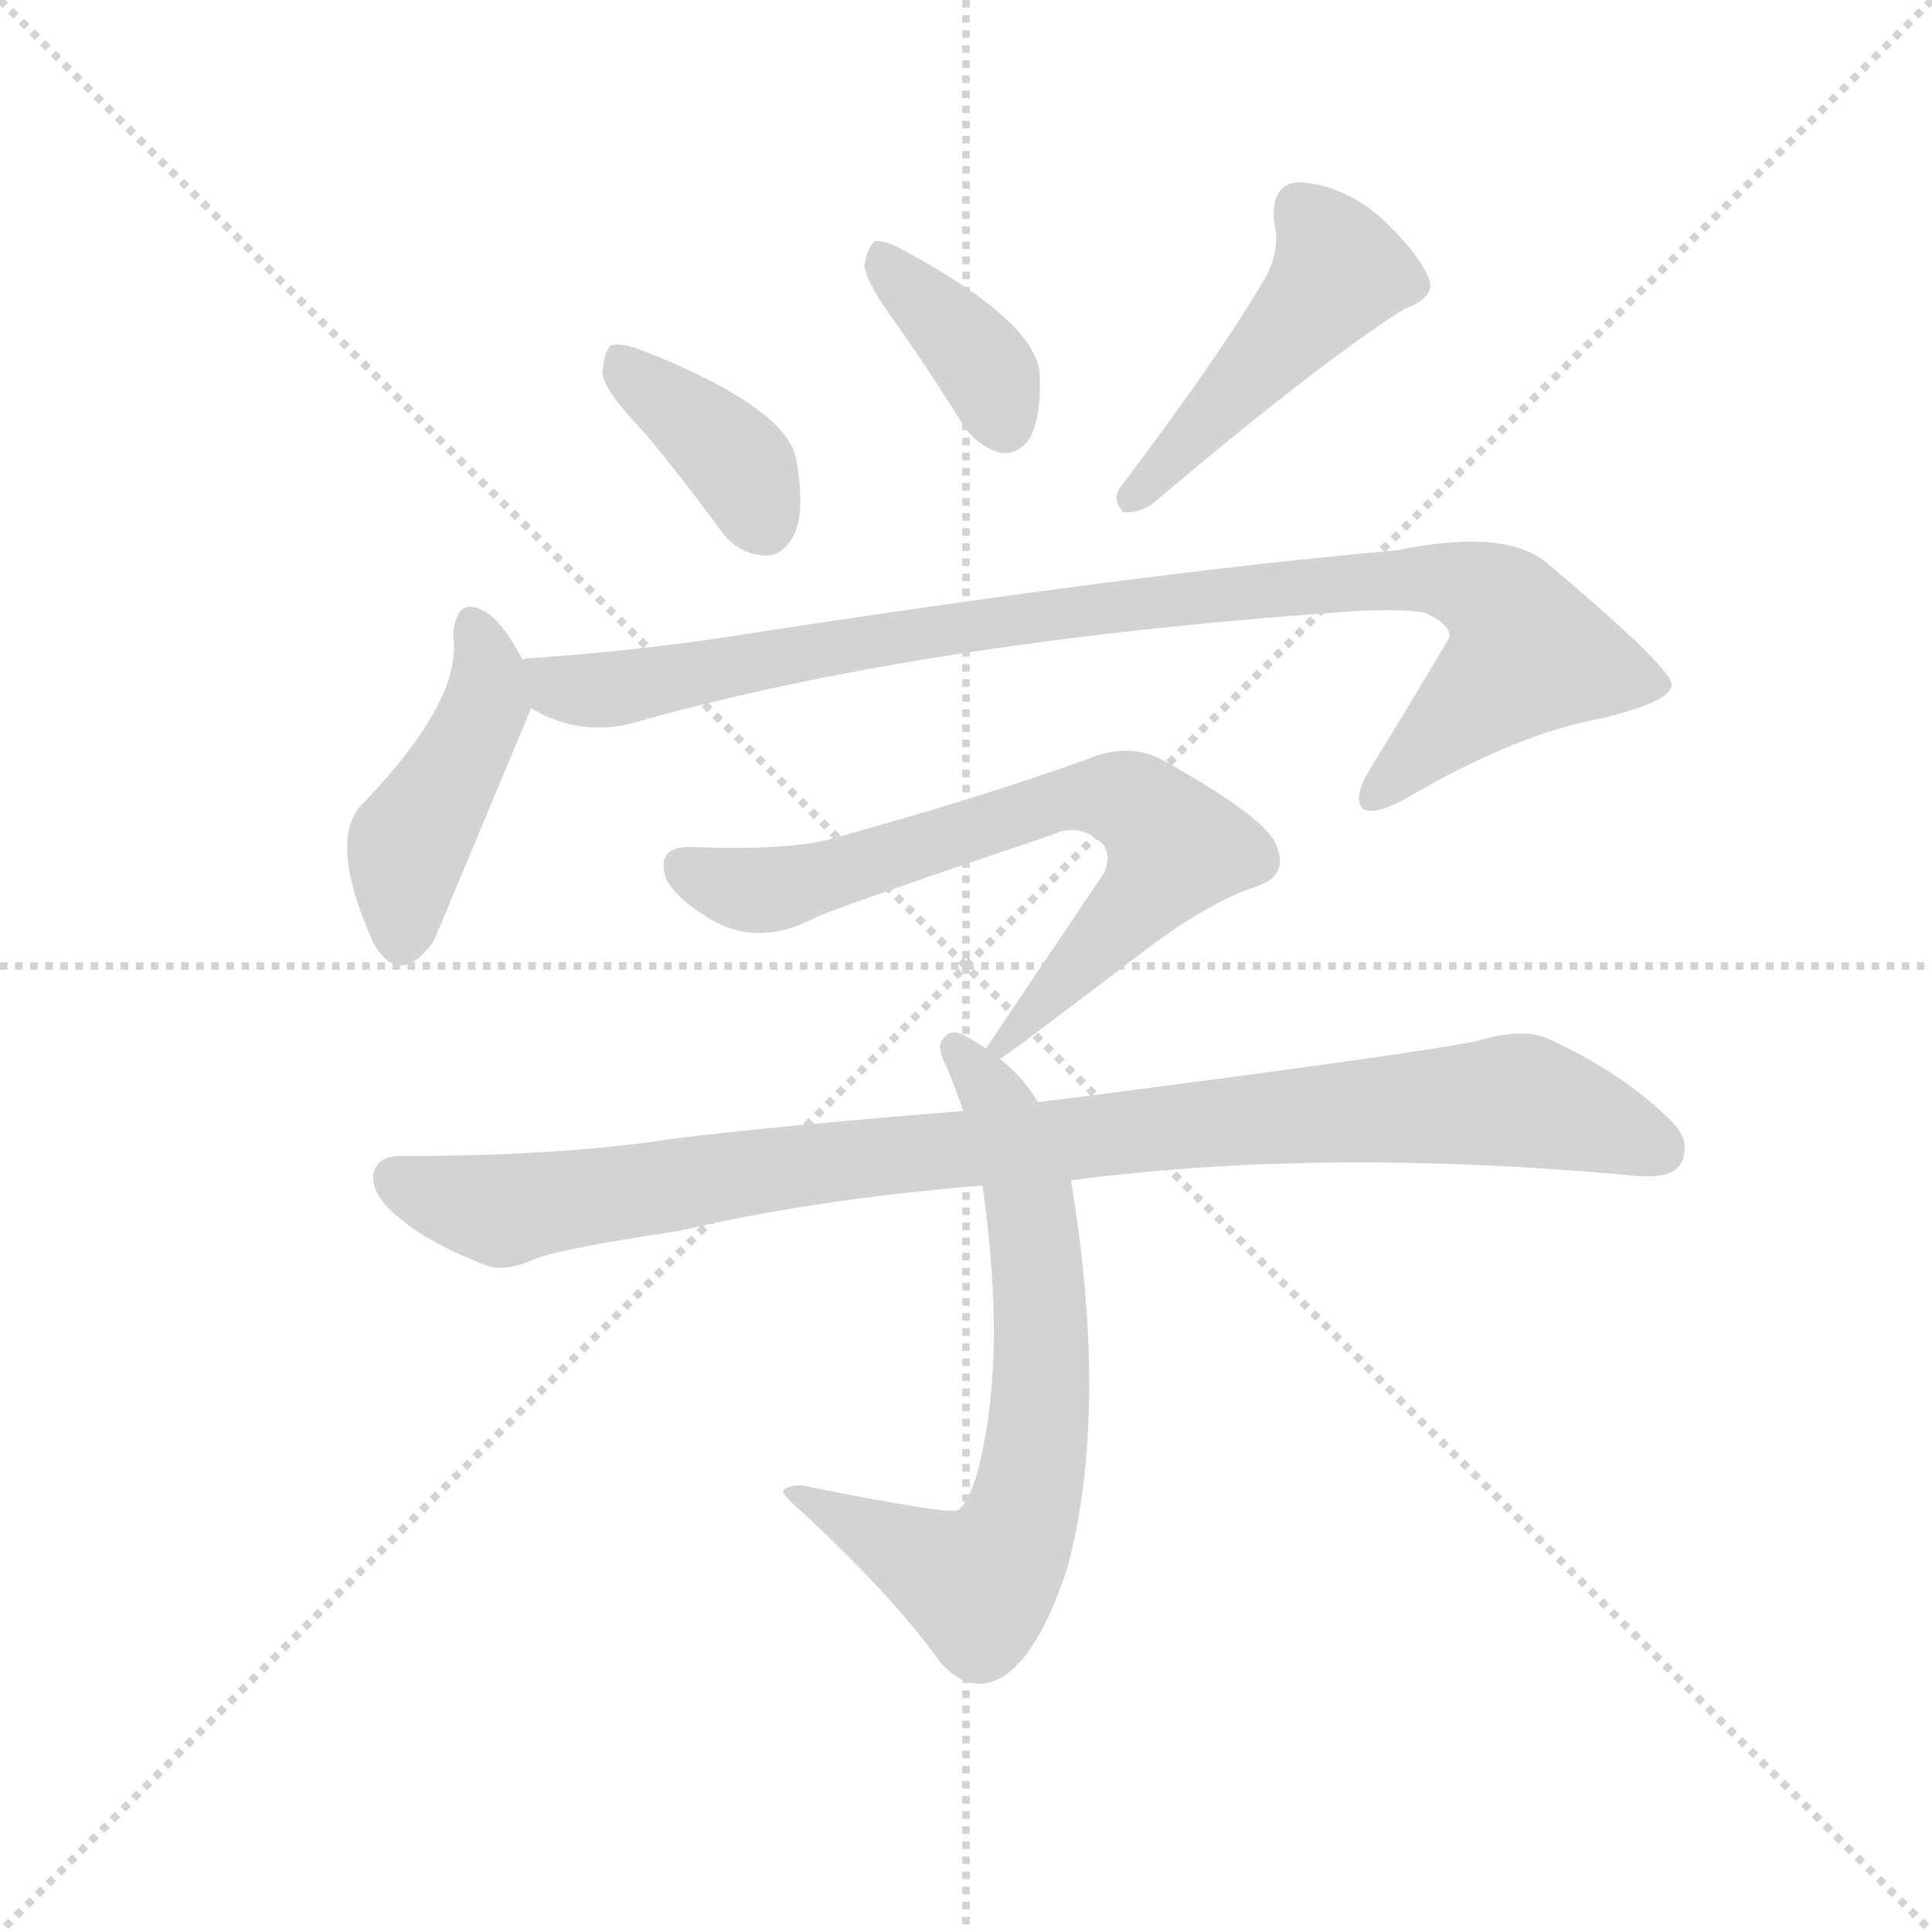 <svg version="1.1" viewBox="0 0 1024 1024" xmlns="http://www.w3.org/2000/svg">
  <g stroke="lightgray" stroke-dasharray="1,1" stroke-width="1" transform="scale(4, 4)">
    <line x1="0" y1="0" x2="256" y2="256"></line>
    <line x1="256" y1="0" x2="0" y2="256"></line>
    <line x1="128" y1="0" x2="128" y2="256"></line>
    <line x1="0" y1="128" x2="256" y2="128"></line>
  </g>
  <g transform="scale(0.92, -0.92) translate(60, -850)">
    <style type="text/css">
      
        @keyframes keyframes0 {
          from {
            stroke: blue;
            stroke-dashoffset: 388;
            stroke-width: 128;
          }
          56% {
            animation-timing-function: step-end;
            stroke: blue;
            stroke-dashoffset: 0;
            stroke-width: 128;
          }
          to {
            stroke: black;
            stroke-width: 1024;
          }
        }
        #make-me-a-hanzi-animation-0 {
          animation: keyframes0 0.566s both;
          animation-delay: 0s;
          animation-timing-function: linear;
        }
      
        @keyframes keyframes1 {
          from {
            stroke: blue;
            stroke-dashoffset: 377;
            stroke-width: 128;
          }
          55% {
            animation-timing-function: step-end;
            stroke: blue;
            stroke-dashoffset: 0;
            stroke-width: 128;
          }
          to {
            stroke: black;
            stroke-width: 1024;
          }
        }
        #make-me-a-hanzi-animation-1 {
          animation: keyframes1 0.557s both;
          animation-delay: 0.566s;
          animation-timing-function: linear;
        }
      
        @keyframes keyframes2 {
          from {
            stroke: blue;
            stroke-dashoffset: 476;
            stroke-width: 128;
          }
          61% {
            animation-timing-function: step-end;
            stroke: blue;
            stroke-dashoffset: 0;
            stroke-width: 128;
          }
          to {
            stroke: black;
            stroke-width: 1024;
          }
        }
        #make-me-a-hanzi-animation-2 {
          animation: keyframes2 0.637s both;
          animation-delay: 1.123s;
          animation-timing-function: linear;
        }
      
        @keyframes keyframes3 {
          from {
            stroke: blue;
            stroke-dashoffset: 447;
            stroke-width: 128;
          }
          59% {
            animation-timing-function: step-end;
            stroke: blue;
            stroke-dashoffset: 0;
            stroke-width: 128;
          }
          to {
            stroke: black;
            stroke-width: 1024;
          }
        }
        #make-me-a-hanzi-animation-3 {
          animation: keyframes3 0.614s both;
          animation-delay: 1.76s;
          animation-timing-function: linear;
        }
      
        @keyframes keyframes4 {
          from {
            stroke: blue;
            stroke-dashoffset: 982;
            stroke-width: 128;
          }
          76% {
            animation-timing-function: step-end;
            stroke: blue;
            stroke-dashoffset: 0;
            stroke-width: 128;
          }
          to {
            stroke: black;
            stroke-width: 1024;
          }
        }
        #make-me-a-hanzi-animation-4 {
          animation: keyframes4 1.049s both;
          animation-delay: 2.374s;
          animation-timing-function: linear;
        }
      
        @keyframes keyframes5 {
          from {
            stroke: blue;
            stroke-dashoffset: 716;
            stroke-width: 128;
          }
          70% {
            animation-timing-function: step-end;
            stroke: blue;
            stroke-dashoffset: 0;
            stroke-width: 128;
          }
          to {
            stroke: black;
            stroke-width: 1024;
          }
        }
        #make-me-a-hanzi-animation-5 {
          animation: keyframes5 0.833s both;
          animation-delay: 3.423s;
          animation-timing-function: linear;
        }
      
        @keyframes keyframes6 {
          from {
            stroke: blue;
            stroke-dashoffset: 705;
            stroke-width: 128;
          }
          70% {
            animation-timing-function: step-end;
            stroke: blue;
            stroke-dashoffset: 0;
            stroke-width: 128;
          }
          to {
            stroke: black;
            stroke-width: 1024;
          }
        }
        #make-me-a-hanzi-animation-6 {
          animation: keyframes6 0.824s both;
          animation-delay: 4.256s;
          animation-timing-function: linear;
        }
      
        @keyframes keyframes7 {
          from {
            stroke: blue;
            stroke-dashoffset: 995;
            stroke-width: 128;
          }
          76% {
            animation-timing-function: step-end;
            stroke: blue;
            stroke-dashoffset: 0;
            stroke-width: 128;
          }
          to {
            stroke: black;
            stroke-width: 1024;
          }
        }
        #make-me-a-hanzi-animation-7 {
          animation: keyframes7 1.06s both;
          animation-delay: 5.079s;
          animation-timing-function: linear;
        }
      
    </style>
    
      <path d="M 311 601 Q 332 576 354 546 Q 364 531 380 530 Q 390 529 397 541 Q 404 554 399 584 Q 395 614 313 647 Q 298 653 292 651 Q 288 648 287 635 Q 288 625 311 601 Z" fill="lightgray"></path>
    
      <path d="M 456 664 Q 475 637 495 605 Q 504 592 517 589 Q 526 588 533 597 Q 540 609 539 635 Q 536 665 462 705 Q 450 712 444 711 Q 440 708 438 697 Q 439 687 456 664 Z" fill="lightgray"></path>
    
      <path d="M 669 690 Q 642 644 586 570 Q 580 563 587 555 Q 594 554 603 559 Q 700 641 749 672 Q 768 679 763 690 Q 756 706 734 726 Q 712 744 688 745 Q 672 744 674 722 Q 678 707 669 690 Z" fill="lightgray"></path>
    
      <path d="M 241 470 Q 231 489 222 496 Q 203 509 201 484 Q 207 447 148 386 Q 129 365 155 307 Q 170 280 190 308 L 246 442 C 251 453 251 453 241 470 Z" fill="lightgray"></path>
    
      <path d="M 246 442 Q 276 424 310 435 Q 472 480 708 497 Q 745 500 761 497 Q 776 490 775 483 Q 775 482 727 403 Q 720 390 725 384 Q 732 380 750 390 Q 813 427 862 436 Q 904 446 903 456 Q 902 466 832 525 Q 808 546 745 533 Q 598 520 365 484 Q 307 475 248 471 Q 244 471 241 470 C 211 467 218 454 246 442 Z" fill="lightgray"></path>
    
      <path d="M 516 240 Q 519 241 599 302 Q 636 330 663 339 Q 682 345 676 361 Q 673 377 610 412 Q 592 422 570 414 Q 510 392 420 367 Q 396 360 339 362 Q 317 363 324 343 Q 331 331 350 320 Q 378 304 411 322 Q 433 331 546 369 Q 559 375 570 368 Q 582 361 576 347 L 508 246 C 493 224 493 224 516 240 Z" fill="lightgray"></path>
    
      <path d="M 538 215 Q 529 230 516 240 L 508 246 Q 502 250 498 252 Q 488 259 483 251 Q 479 247 486 234 Q 490 224 495 210 L 506 167 Q 518 83 508 25 Q 502 -12 492 -20 Q 489 -23 408 -7 Q 398 -4 392 -8 Q 388 -9 402 -21 Q 454 -69 482 -108 Q 498 -126 516 -117 Q 538 -105 555 -53 Q 579 37 557 170 L 538 215 Z" fill="lightgray"></path>
    
      <path d="M 557 170 Q 701 189 878 173 Q 902 170 908 179 Q 915 192 903 204 Q 875 232 831 252 Q 816 258 790 250 Q 742 241 538 215 L 495 210 Q 384 201 328 194 Q 264 184 170 184 Q 157 184 155 173 Q 154 160 173 146 Q 189 133 220 121 Q 232 117 249 125 Q 265 131 332 141 Q 408 159 506 167 L 557 170 Z" fill="lightgray"></path>
    
    
      <clipPath id="make-me-a-hanzi-clip-0">
        <path d="M 311 601 Q 332 576 354 546 Q 364 531 380 530 Q 390 529 397 541 Q 404 554 399 584 Q 395 614 313 647 Q 298 653 292 651 Q 288 648 287 635 Q 288 625 311 601 Z"></path>
      </clipPath>
      <path clip-path="url(#make-me-a-hanzi-clip-0)" d="M 296 645 L 307 630 L 358 591 L 381 548" fill="none" id="make-me-a-hanzi-animation-0" stroke-dasharray="260 520" stroke-linecap="round"></path>
    
      <clipPath id="make-me-a-hanzi-clip-1">
        <path d="M 456 664 Q 475 637 495 605 Q 504 592 517 589 Q 526 588 533 597 Q 540 609 539 635 Q 536 665 462 705 Q 450 712 444 711 Q 440 708 438 697 Q 439 687 456 664 Z"></path>
      </clipPath>
      <path clip-path="url(#make-me-a-hanzi-clip-1)" d="M 447 702 L 500 648 L 518 606" fill="none" id="make-me-a-hanzi-animation-1" stroke-dasharray="249 498" stroke-linecap="round"></path>
    
      <clipPath id="make-me-a-hanzi-clip-2">
        <path d="M 669 690 Q 642 644 586 570 Q 580 563 587 555 Q 594 554 603 559 Q 700 641 749 672 Q 768 679 763 690 Q 756 706 734 726 Q 712 744 688 745 Q 672 744 674 722 Q 678 707 669 690 Z"></path>
      </clipPath>
      <path clip-path="url(#make-me-a-hanzi-clip-2)" d="M 690 728 L 712 694 L 619 588 L 590 563" fill="none" id="make-me-a-hanzi-animation-2" stroke-dasharray="348 696" stroke-linecap="round"></path>
    
      <clipPath id="make-me-a-hanzi-clip-3">
        <path d="M 241 470 Q 231 489 222 496 Q 203 509 201 484 Q 207 447 148 386 Q 129 365 155 307 Q 170 280 190 308 L 246 442 C 251 453 251 453 241 470 Z"></path>
      </clipPath>
      <path clip-path="url(#make-me-a-hanzi-clip-3)" d="M 212 488 L 221 466 L 220 445 L 175 364 L 171 311" fill="none" id="make-me-a-hanzi-animation-3" stroke-dasharray="319 638" stroke-linecap="round"></path>
    
      <clipPath id="make-me-a-hanzi-clip-4">
        <path d="M 246 442 Q 276 424 310 435 Q 472 480 708 497 Q 745 500 761 497 Q 776 490 775 483 Q 775 482 727 403 Q 720 390 725 384 Q 732 380 750 390 Q 813 427 862 436 Q 904 446 903 456 Q 902 466 832 525 Q 808 546 745 533 Q 598 520 365 484 Q 307 475 248 471 Q 244 471 241 470 C 211 467 218 454 246 442 Z"></path>
      </clipPath>
      <path clip-path="url(#make-me-a-hanzi-clip-4)" d="M 245 464 L 279 452 L 586 502 L 759 517 L 800 506 L 821 473 L 730 389" fill="none" id="make-me-a-hanzi-animation-4" stroke-dasharray="854 1708" stroke-linecap="round"></path>
    
      <clipPath id="make-me-a-hanzi-clip-5">
        <path d="M 516 240 Q 519 241 599 302 Q 636 330 663 339 Q 682 345 676 361 Q 673 377 610 412 Q 592 422 570 414 Q 510 392 420 367 Q 396 360 339 362 Q 317 363 324 343 Q 331 331 350 320 Q 378 304 411 322 Q 433 331 546 369 Q 559 375 570 368 Q 582 361 576 347 L 508 246 C 493 224 493 224 516 240 Z"></path>
      </clipPath>
      <path clip-path="url(#make-me-a-hanzi-clip-5)" d="M 334 350 L 355 340 L 383 337 L 557 391 L 593 387 L 617 362 L 615 357 L 577 308 L 514 246" fill="none" id="make-me-a-hanzi-animation-5" stroke-dasharray="588 1176" stroke-linecap="round"></path>
    
      <clipPath id="make-me-a-hanzi-clip-6">
        <path d="M 538 215 Q 529 230 516 240 L 508 246 Q 502 250 498 252 Q 488 259 483 251 Q 479 247 486 234 Q 490 224 495 210 L 506 167 Q 518 83 508 25 Q 502 -12 492 -20 Q 489 -23 408 -7 Q 398 -4 392 -8 Q 388 -9 402 -21 Q 454 -69 482 -108 Q 498 -126 516 -117 Q 538 -105 555 -53 Q 579 37 557 170 L 538 215 Z"></path>
      </clipPath>
      <path clip-path="url(#make-me-a-hanzi-clip-6)" d="M 491 246 L 514 216 L 534 157 L 540 56 L 528 -27 L 504 -63 L 396 -9" fill="none" id="make-me-a-hanzi-animation-6" stroke-dasharray="577 1154" stroke-linecap="round"></path>
    
      <clipPath id="make-me-a-hanzi-clip-7">
        <path d="M 557 170 Q 701 189 878 173 Q 902 170 908 179 Q 915 192 903 204 Q 875 232 831 252 Q 816 258 790 250 Q 742 241 538 215 L 495 210 Q 384 201 328 194 Q 264 184 170 184 Q 157 184 155 173 Q 154 160 173 146 Q 189 133 220 121 Q 232 117 249 125 Q 265 131 332 141 Q 408 159 506 167 L 557 170 Z"></path>
      </clipPath>
      <path clip-path="url(#make-me-a-hanzi-clip-7)" d="M 168 171 L 231 153 L 449 185 L 815 216 L 896 188" fill="none" id="make-me-a-hanzi-animation-7" stroke-dasharray="867 1734" stroke-linecap="round"></path>
    
  </g>
</svg>